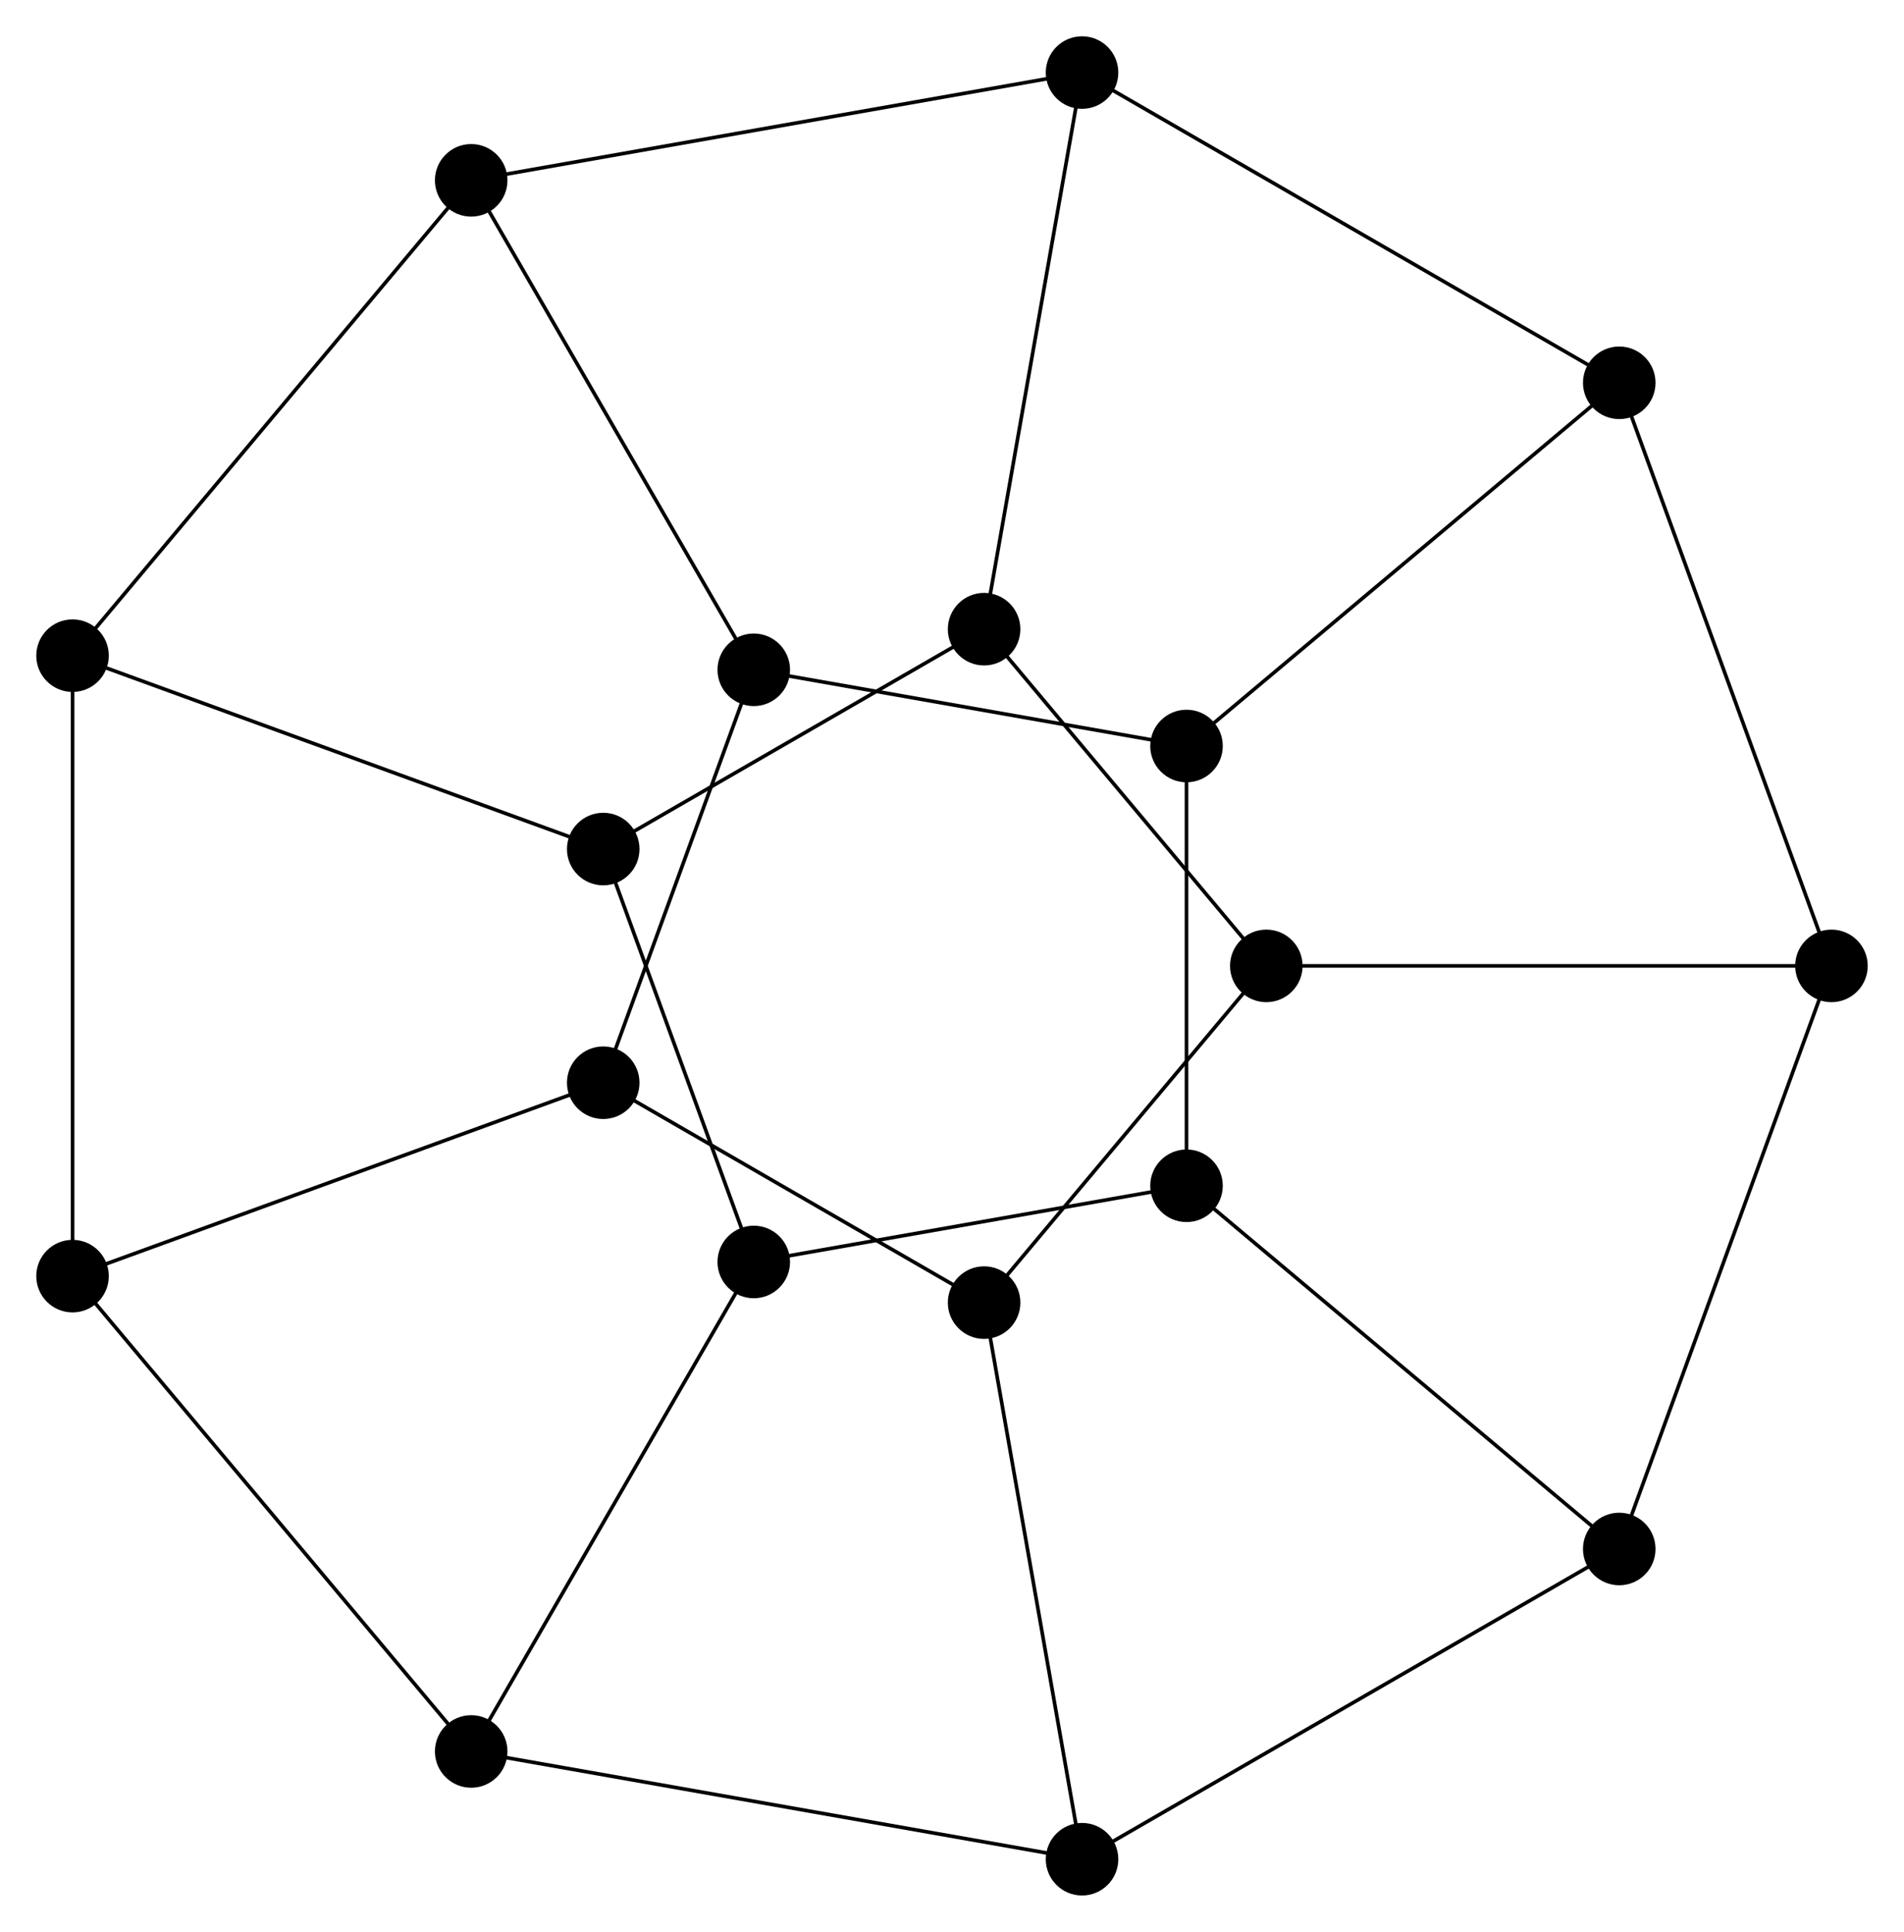 <svg height="532.4" viewBox="-254.9 -266.2 524.9 532.4" width="524.9" xmlns="http://www.w3.org/2000/svg">
	<style type="text/css">
		<![CDATA[
		]]>
	</style>
	<g stroke="black" stroke-width="1px">
		<line x1="250.0" x2="191.5" y1="0.0" y2="160.7" />
		<line x1="250.0" x2="191.5" y1="0.0" y2="-160.7" />
		<line x1="250.0" x2="94.2" y1="0.0" y2="0.0" />
		<line x1="191.5" x2="43.4" y1="160.7" y2="246.2" />
		<line x1="191.5" x2="72.2" y1="160.7" y2="60.6" />
		<line x1="43.4" x2="-125.0" y1="246.2" y2="216.5" />
		<line x1="43.4" x2="16.4" y1="246.2" y2="92.8" />
		<line x1="-125.0" x2="-234.9" y1="216.5" y2="85.5" />
		<line x1="-125.0" x2="-47.1" y1="216.5" y2="81.6" />
		<line x1="-234.9" x2="-234.9" y1="85.5" y2="-85.5" />
		<line x1="-234.9" x2="-88.6" y1="85.5" y2="32.2" />
		<line x1="-234.9" x2="-125.0" y1="-85.5" y2="-216.5" />
		<line x1="-234.9" x2="-88.6" y1="-85.5" y2="-32.2" />
		<line x1="-125.0" x2="43.4" y1="-216.5" y2="-246.2" />
		<line x1="-125.0" x2="-47.1" y1="-216.5" y2="-81.6" />
		<line x1="43.4" x2="191.5" y1="-246.2" y2="-160.7" />
		<line x1="43.4" x2="16.4" y1="-246.2" y2="-92.8" />
		<line x1="191.5" x2="72.2" y1="-160.7" y2="-60.6" />
		<line x1="94.2" x2="16.4" y1="0.0" y2="92.8" />
		<line x1="94.2" x2="16.4" y1="0.0" y2="-92.8" />
		<line x1="72.2" x2="-47.1" y1="60.6" y2="81.6" />
		<line x1="72.2" x2="72.2" y1="60.6" y2="-60.6" />
		<line x1="16.4" x2="-88.6" y1="92.8" y2="32.2" />
		<line x1="-47.1" x2="-88.6" y1="81.6" y2="-32.2" />
		<line x1="-88.6" x2="-47.1" y1="32.2" y2="-81.6" />
		<line x1="-88.6" x2="16.4" y1="-32.2" y2="-92.8" />
		<line x1="-47.1" x2="72.2" y1="-81.6" y2="-60.6" />
	</g>
	<g>
		<circle cx="250.0" cy="0.0" r="10.0" />
		<circle cx="191.5" cy="160.7" r="10.0" />
		<circle cx="43.4" cy="246.2" r="10.0" />
		<circle cx="-125.0" cy="216.5" r="10.0" />
		<circle cx="-234.9" cy="85.5" r="10.0" />
		<circle cx="-234.9" cy="-85.5" r="10.0" />
		<circle cx="-125.0" cy="-216.5" r="10.0" />
		<circle cx="43.4" cy="-246.2" r="10.0" />
		<circle cx="191.5" cy="-160.7" r="10.0" />
		<circle cx="94.2" cy="0.0" r="10.0" />
		<circle cx="72.2" cy="60.6" r="10.0" />
		<circle cx="16.4" cy="92.8" r="10.0" />
		<circle cx="-47.1" cy="81.6" r="10.0" />
		<circle cx="-88.6" cy="32.2" r="10.0" />
		<circle cx="-88.6" cy="-32.2" r="10.0" />
		<circle cx="-47.1" cy="-81.6" r="10.0" />
		<circle cx="16.4" cy="-92.8" r="10.0" />
		<circle cx="72.2" cy="-60.6" r="10.0" />
	</g>
</svg>